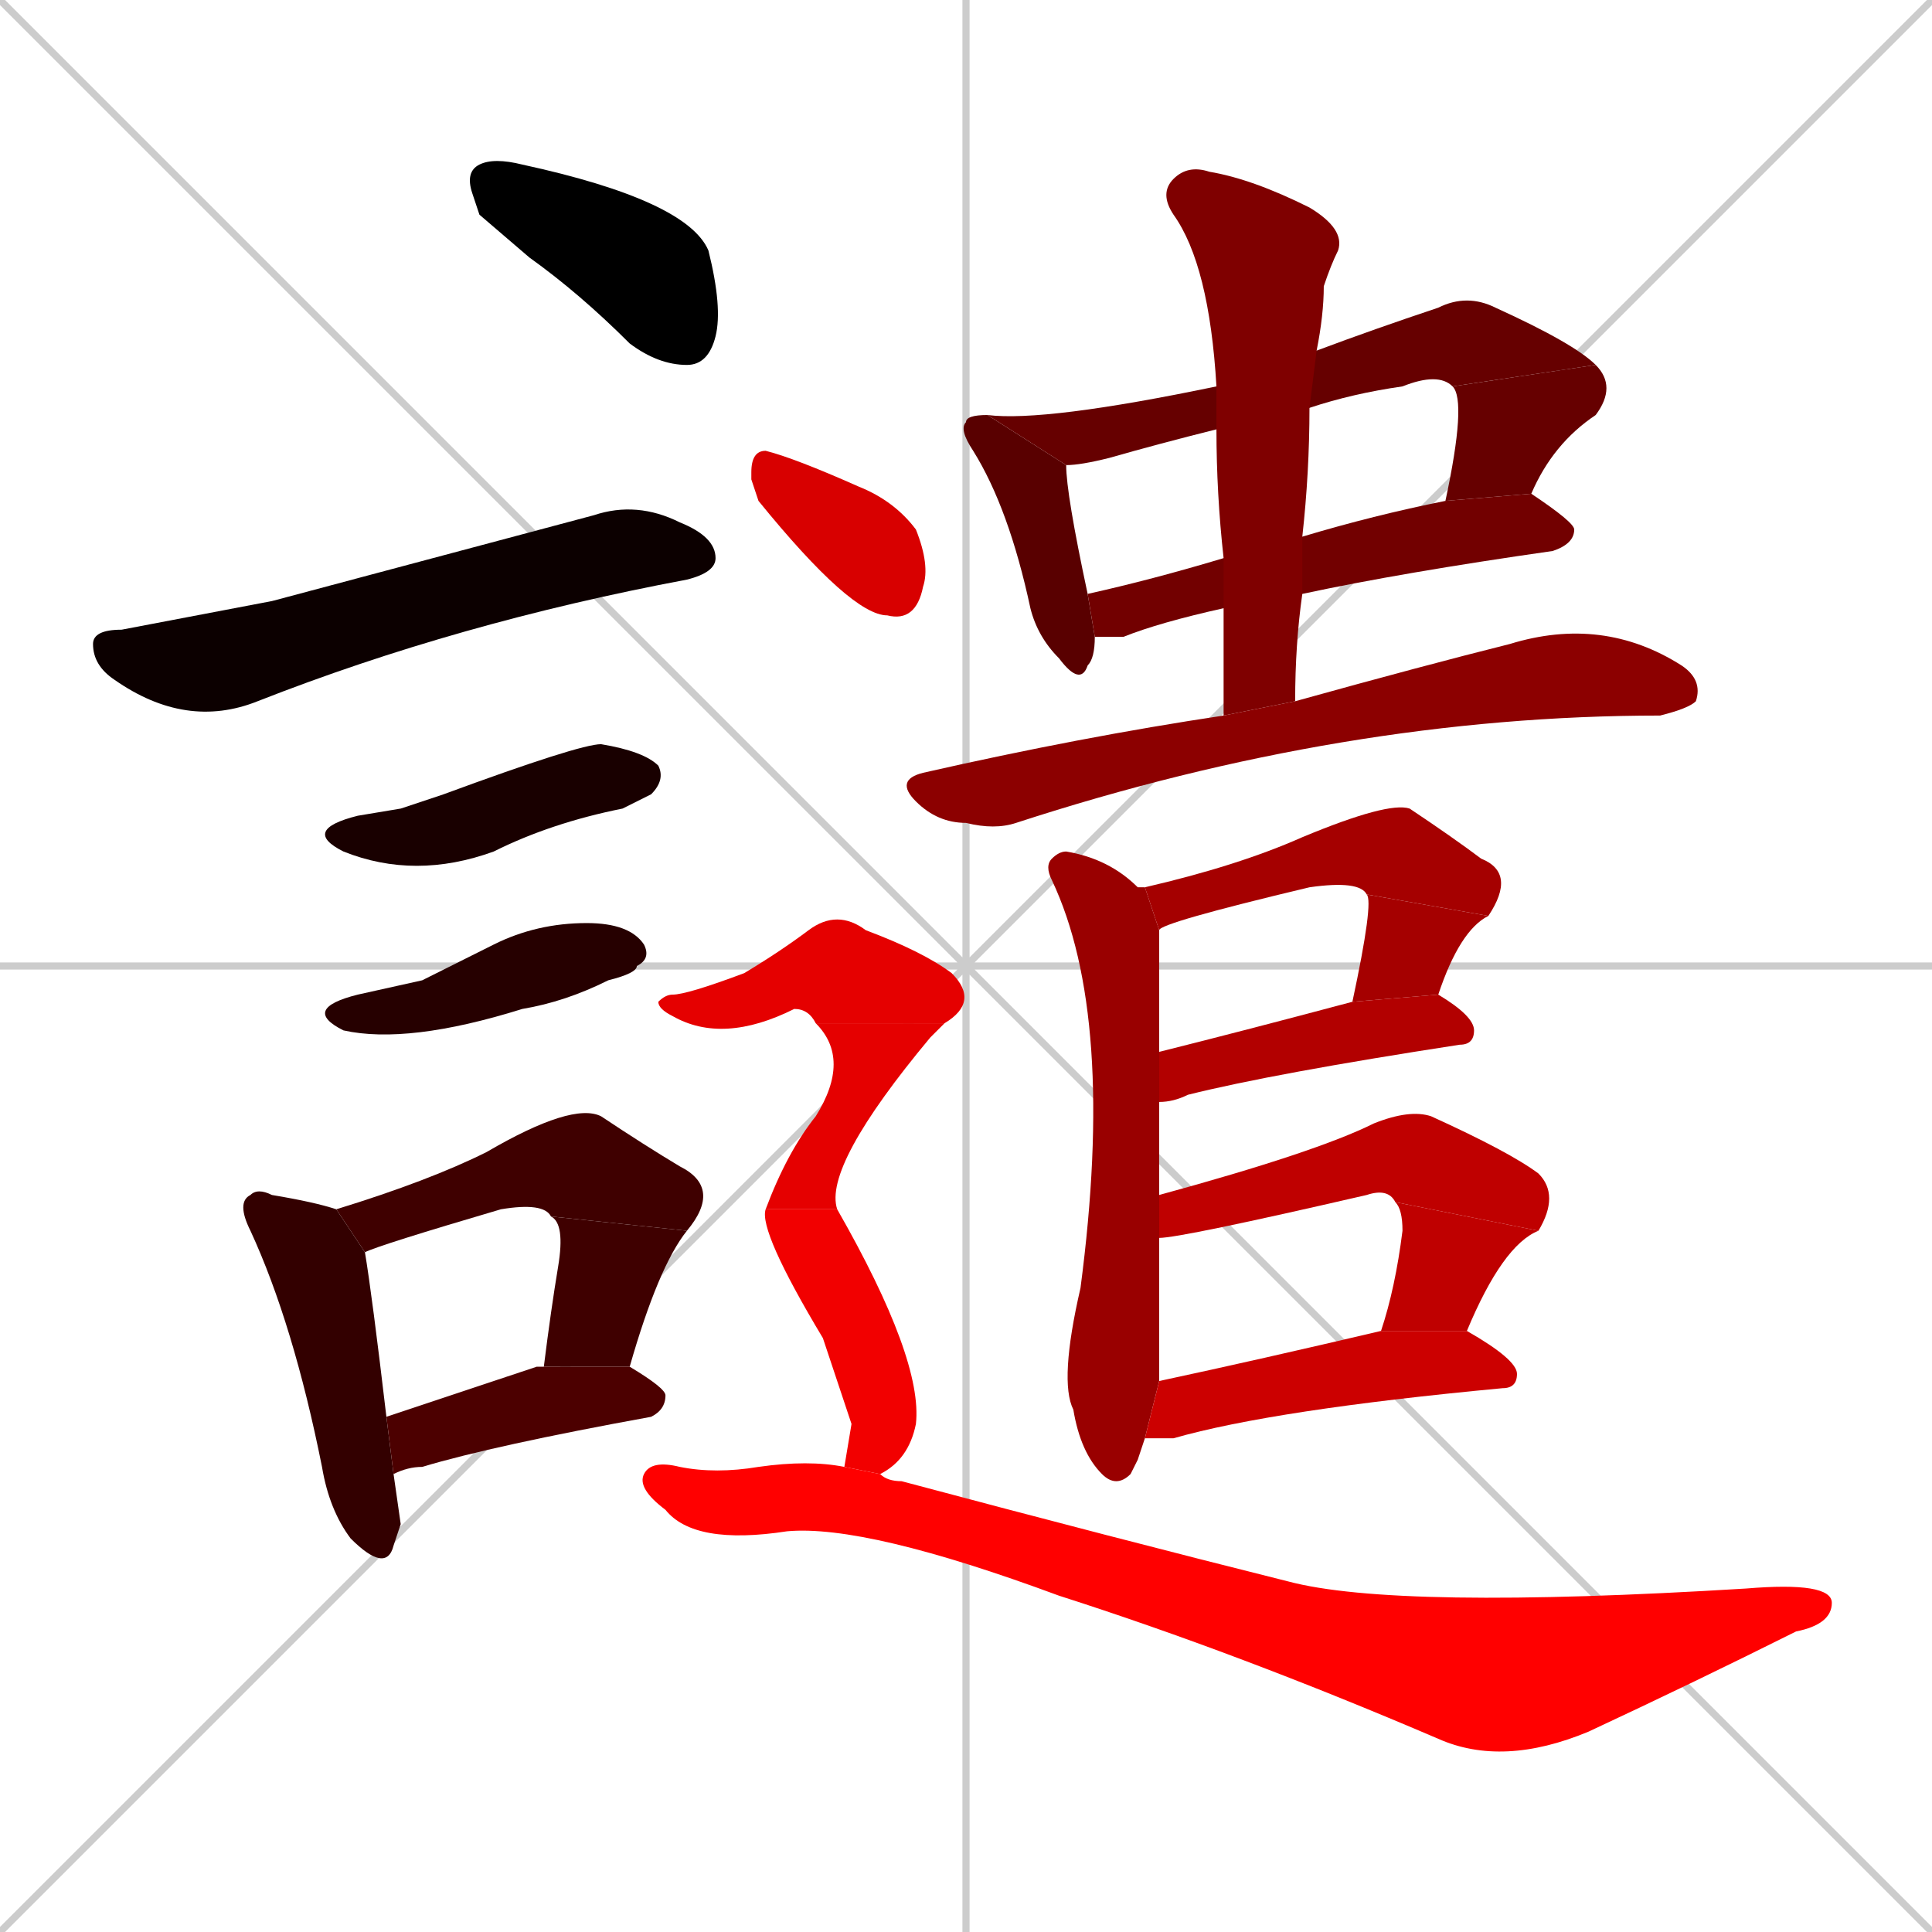 <svg xmlns="http://www.w3.org/2000/svg" xmlns:xlink="http://www.w3.org/1999/xlink" width="270" height="270"><path d="M 0 0 L 270 270 M 270 0 L 0 270 M 135 0 L 135 270 M 0 135 L 270 135" stroke="#CCCCCC" /><path d="M 67 30 L 66 27 Q 65 24 67 23 Q 69 22 73 23 Q 96 28 99 35 Q 101 43 100 47 Q 99 51 96 51 Q 92 51 88 48 Q 81 41 74 36" fill="#000000" /><path d="M 38 84 L 83 72 Q 89 70 95 73 Q 100 75 100 78 Q 100 80 96 81 Q 64 87 36 98 Q 26 102 16 95 Q 13 93 13 90 Q 13 88 17 88" fill="#0c0000" /><path d="M 56 113 L 62 111 Q 81 104 84 104 Q 90 105 92 107 Q 93 109 91 111 Q 91 111 87 113 Q 77 115 69 119 Q 58 123 48 119 Q 42 116 50 114" fill="#190000" /><path d="M 59 137 L 69 132 Q 75 129 82 129 Q 88 129 90 132 Q 91 134 89 135 Q 89 136 85 137 Q 79 140 73 141 Q 57 146 48 144 Q 42 141 50 139" fill="#260000" /><path d="M 56 213 L 55 216 Q 54 220 49 215 Q 46 211 45 205 Q 41 185 35 172 Q 33 168 35 167 Q 36 166 38 167 Q 44 168 47 169 L 51 175 Q 52 181 54 198 L 55 206" fill="#330000" /><path d="M 47 169 Q 60 165 68 161 Q 80 154 84 156 Q 90 160 95 163 Q 101 166 96 172 L 77 170 Q 76 168 70 169 Q 53 174 51 175" fill="#3f0000" /><path d="M 75 191 L 76 191 Q 77 183 78 177 Q 79 171 77 170 L 96 172 Q 92 177 88 191" fill="#3f0000" /><path d="M 54 198 Q 63 195 75 191 L 88 191 Q 93 194 93 195 Q 93 197 91 198 Q 69 202 59 205 Q 57 205 55 206" fill="#4c0000" /><path d="M 153 89 Q 153 92 152 93 Q 151 96 148 92 Q 145 89 144 85 Q 141 71 136 63 Q 134 60 135 59 Q 135 58 138 58 L 149 65 Q 149 69 152 83" fill="#590000" /><path d="M 170 60 Q 162 62 155 64 Q 151 65 149 65 L 138 58 Q 146 59 170 54 L 184 49 Q 192 46 201 43 Q 205 41 209 43 Q 220 48 223 51 L 203 54 Q 201 52 196 54 Q 189 55 183 57" fill="#660000" /><path d="M 223 51 Q 226 54 223 58 Q 217 62 214 69 L 202 70 Q 205 56 203 54" fill="#660000" /><path d="M 171 85 Q 162 87 157 89 Q 154 89 153 89 L 152 83 Q 161 81 171 78 L 182 75 Q 192 72 202 70 L 214 69 Q 220 73 220 74 Q 220 76 217 77 Q 196 80 182 83" fill="#720000" /><path d="M 171 92 L 171 85 L 171 78 Q 170 69 170 60 L 170 54 Q 169 37 164 30 Q 162 27 164 25 Q 166 23 169 24 Q 175 25 183 29 Q 188 32 187 35 Q 186 37 185 40 Q 185 44 184 49 L 183 57 Q 183 66 182 75 L 182 83 Q 181 90 181 98 L 171 100" fill="#7f0000" /><path d="M 181 98 Q 199 93 211 90 Q 224 86 235 93 Q 238 95 237 98 Q 236 99 232 100 L 232 100 Q 188 100 142 115 Q 139 116 135 115 Q 131 115 128 112 Q 125 109 129 108 Q 151 103 171 100" fill="#8c0000" /><path d="M 159 204 L 158 206 Q 156 208 154 206 Q 151 203 150 197 Q 148 193 151 180 Q 156 142 147 123 Q 146 121 147 120 Q 148 119 149 119 Q 155 120 159 124 Q 160 124 160 124 L 162 130 Q 162 135 162 147 L 162 154 Q 162 160 162 167 L 162 173 Q 162 189 162 193 L 160 201" fill="#990000" /><path d="M 191 125 Q 190 123 183 124 Q 162 129 162 130 L 160 124 Q 173 121 182 117 Q 194 112 197 113 Q 203 117 207 120 Q 212 122 208 128" fill="#a50000" /><path d="M 189 140 Q 192 126 191 125 L 208 128 Q 204 130 201 139" fill="#a50000" /><path d="M 162 147 Q 174 144 189 140 L 201 139 Q 206 142 206 144 Q 206 146 204 146 Q 178 150 166 153 Q 164 154 162 154" fill="#b20000" /><path d="M 195 168 Q 194 166 191 167 Q 165 173 162 173 L 162 167 Q 184 161 192 157 Q 197 155 200 156 Q 211 161 215 164 Q 218 167 215 172" fill="#bf0000" /><path d="M 193 186 Q 195 180 196 172 Q 196 169 195 168 L 215 172 Q 210 174 205 186" fill="#bf0000" /><path d="M 162 193 Q 176 190 193 186 L 205 186 Q 205 186 205 186 Q 212 190 212 192 Q 212 194 210 194 Q 178 197 164 201 Q 162 201 160 201" fill="#cc0000" /><path d="M 105 67 L 105 66 Q 105 63 107 63 Q 111 64 120 68 Q 125 70 128 74 Q 130 79 129 82 Q 128 87 124 86 Q 119 86 106 70" fill="#d80000" /><path d="M 114 143 Q 113 141 111 141 Q 101 146 94 142 Q 92 141 92 140 Q 93 139 94 139 Q 96 139 104 136 Q 109 133 113 130 Q 117 127 121 130 Q 129 133 133 136 Q 137 140 132 143" fill="#e50000" /><path d="M 107 169 Q 110 161 114 156 Q 119 148 114 143 L 132 143 Q 131 144 130 145 Q 115 163 117 169" fill="#e50000" /><path d="M 119 199 L 115 187 Q 106 172 107 169 L 117 169 Q 129 190 128 199 Q 127 204 123 206 L 118 205" fill="#f20000" /><path d="M 123 206 Q 124 207 126 207 Q 156 215 180 221 Q 195 225 244 222 Q 256 221 256 224 Q 256 227 251 228 Q 237 235 222 242 Q 210 247 201 243 Q 173 231 148 223 Q 121 213 110 214 Q 97 216 93 211 Q 89 208 90 206 Q 91 204 95 205 Q 100 206 106 205 Q 113 204 118 205" fill="#ff0000" /></svg>